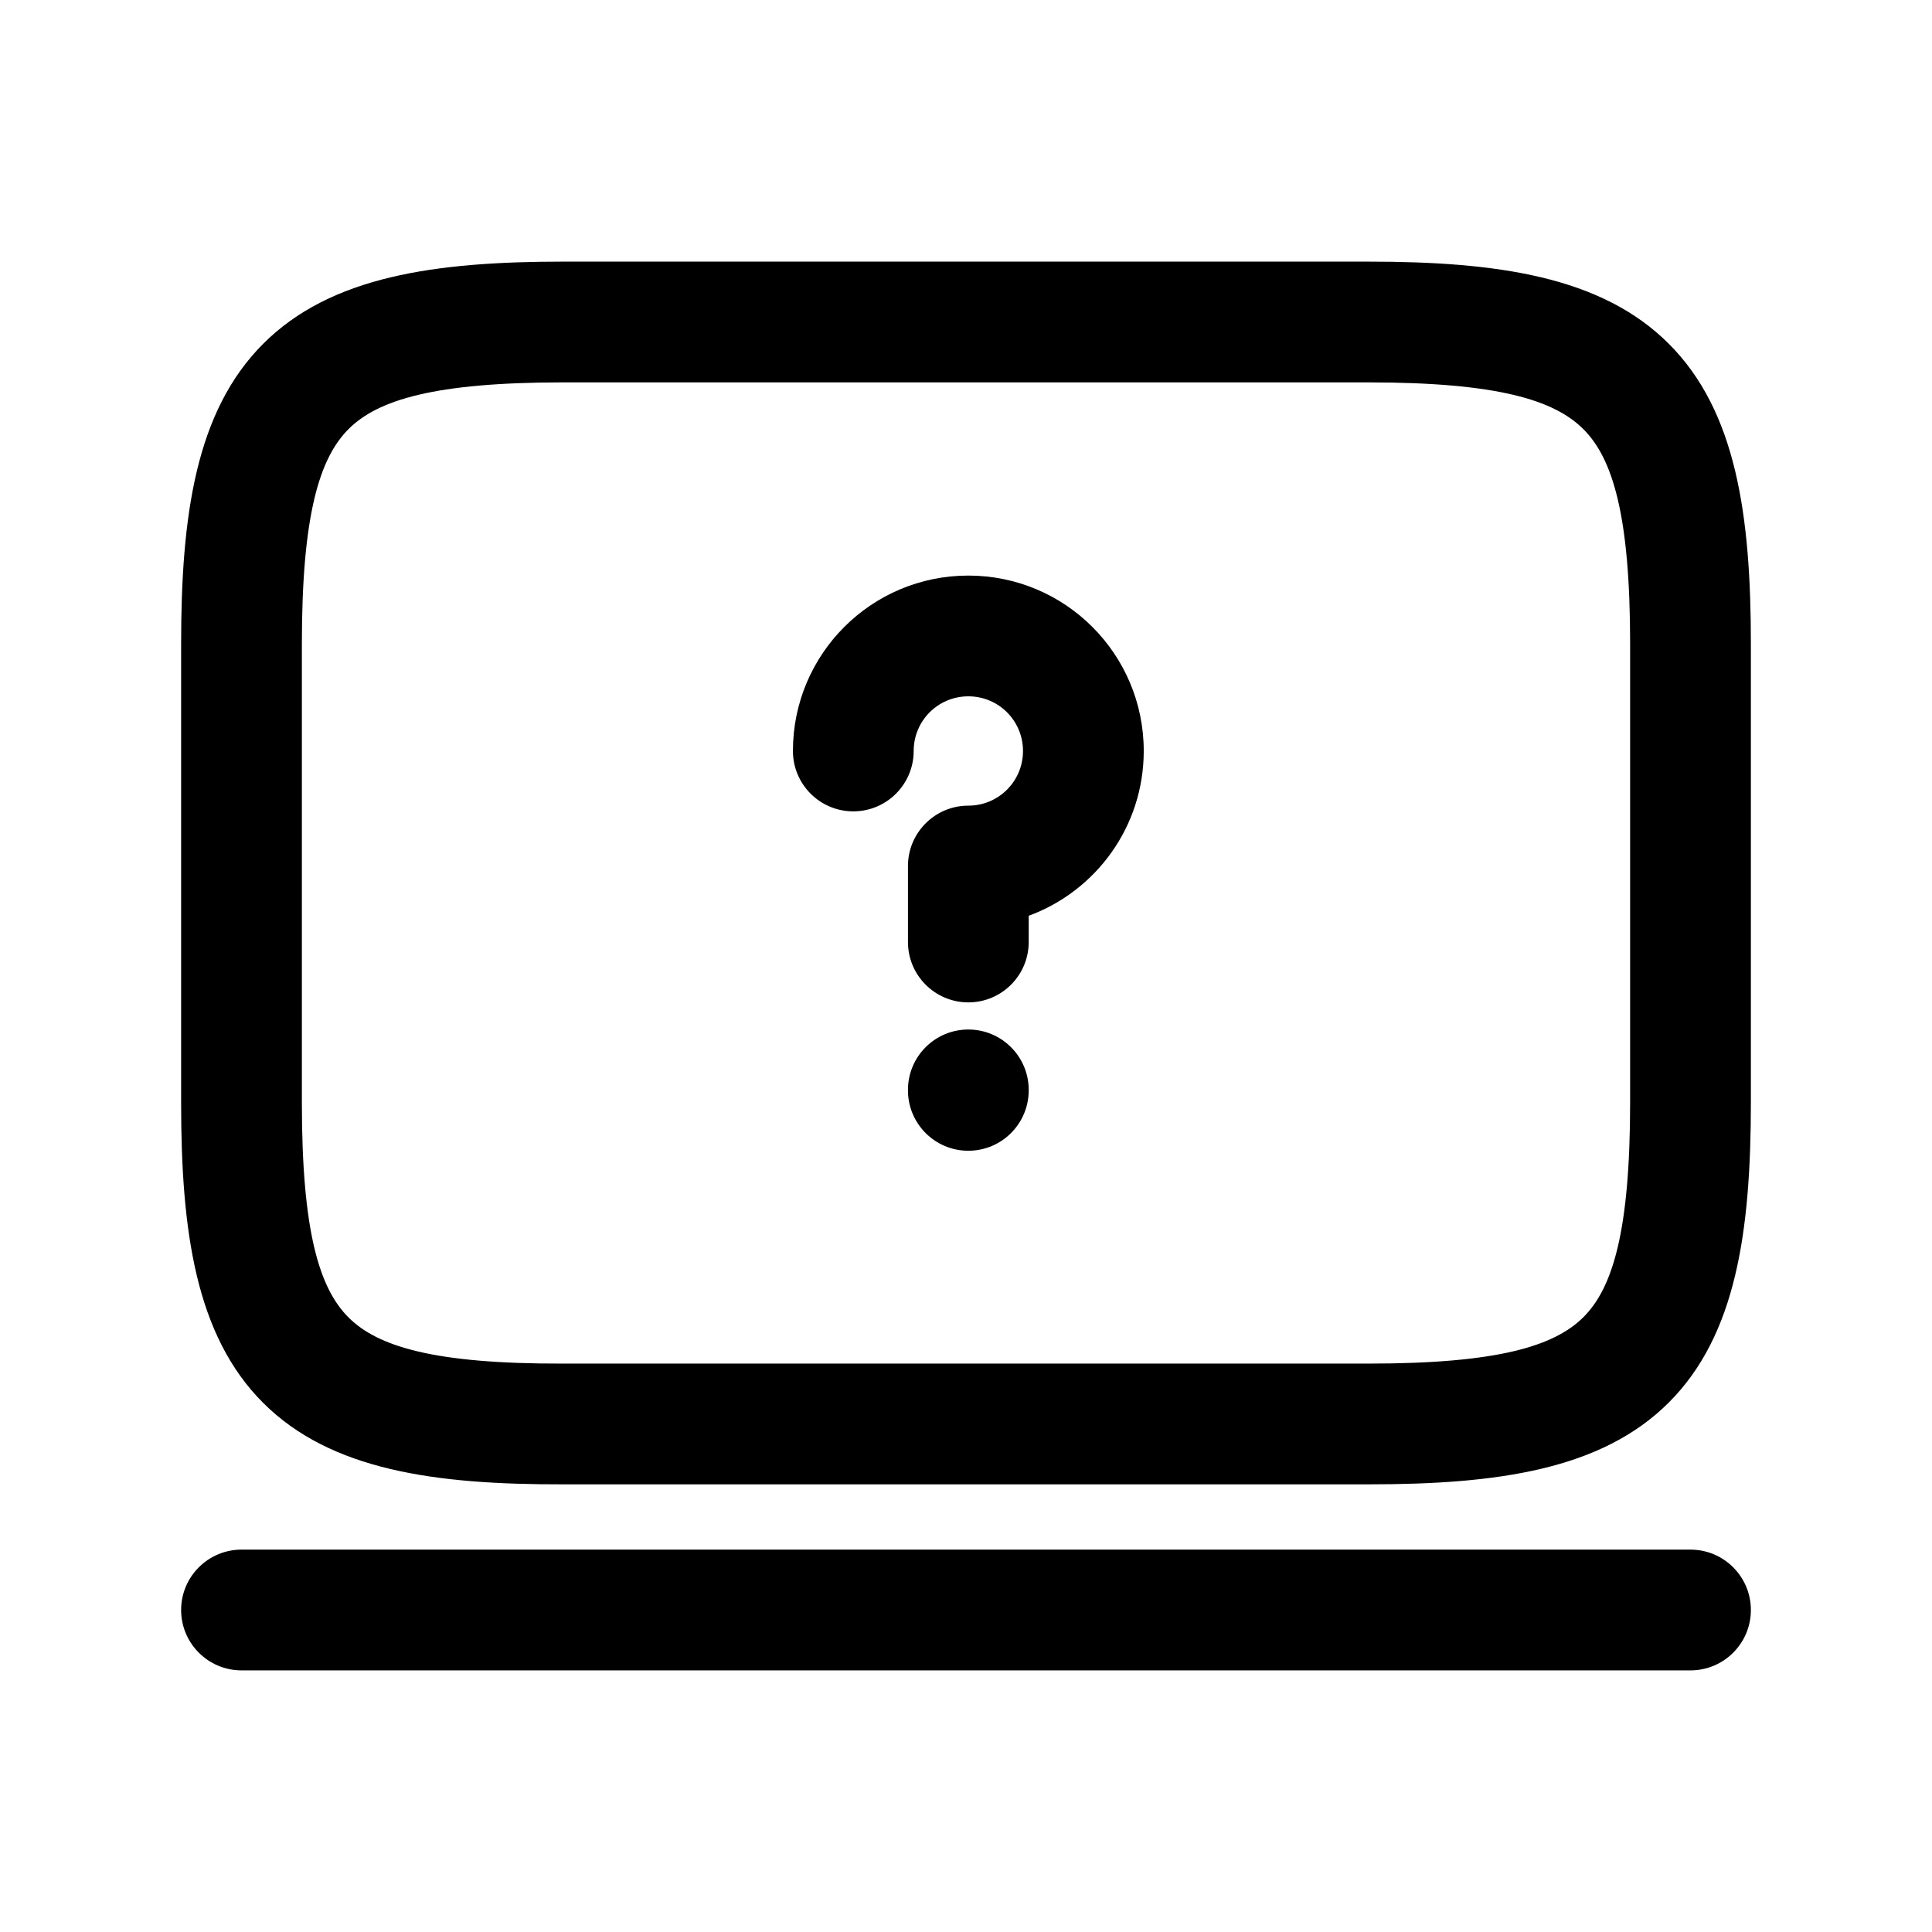<svg viewBox="0 0 24 24" fill="none" xmlns="http://www.w3.org/2000/svg">
<path fill-rule="evenodd" clip-rule="evenodd" d="M4.33 5.33C3.969 5.691 3.75 6.394 3.75 7.996V13.702C3.75 15.305 3.969 16.006 4.33 16.366C4.69 16.726 5.391 16.944 6.994 16.939L6.996 16.939L17.004 16.939C18.608 16.939 19.309 16.722 19.67 16.362C20.031 16.002 20.25 15.301 20.25 13.693V7.996C20.25 6.394 20.031 5.692 19.669 5.331C19.307 4.969 18.602 4.75 16.995 4.75H6.996C5.394 4.75 4.691 4.969 4.33 5.33ZM3.27 4.27C4.108 3.432 5.403 3.25 6.996 3.25H16.995C18.592 3.25 19.89 3.431 20.729 4.269C21.569 5.107 21.75 6.404 21.75 7.996V13.693C21.75 15.289 21.569 16.586 20.73 17.423C19.892 18.26 18.595 18.439 17.004 18.439H6.997C5.405 18.443 4.109 18.265 3.27 17.428C2.431 16.591 2.25 15.294 2.25 13.702V7.996C2.25 6.403 2.432 5.108 3.27 4.27ZM2.25 20C2.25 19.586 2.586 19.25 3 19.25H21C21.414 19.25 21.75 19.586 21.75 20C21.75 20.414 21.414 20.75 21 20.75H3C2.586 20.75 2.25 20.414 2.25 20Z" fill="currentColor"/>
<path fill-rule="evenodd" clip-rule="evenodd" d="M9.85 9.329C9.85 8.125 10.825 7.15 12.029 7.15C13.233 7.15 14.208 8.125 14.208 9.329C14.208 10.27 13.613 11.07 12.779 11.376V11.702C12.779 12.116 12.443 12.452 12.029 12.452C11.615 12.452 11.279 12.116 11.279 11.702V10.758C11.279 10.344 11.615 10.008 12.029 10.008C12.405 10.008 12.708 9.705 12.708 9.329C12.708 8.953 12.405 8.65 12.029 8.65C11.653 8.65 11.35 8.953 11.35 9.329C11.35 9.743 11.014 10.079 10.6 10.079C10.186 10.079 9.85 9.743 9.85 9.329ZM12.029 12.789C12.443 12.789 12.779 13.125 12.779 13.539V13.545C12.779 13.959 12.443 14.295 12.029 14.295C11.614 14.295 11.279 13.959 11.279 13.545V13.539C11.279 13.125 11.614 12.789 12.029 12.789Z" fill="currentColor"/>
</svg>
